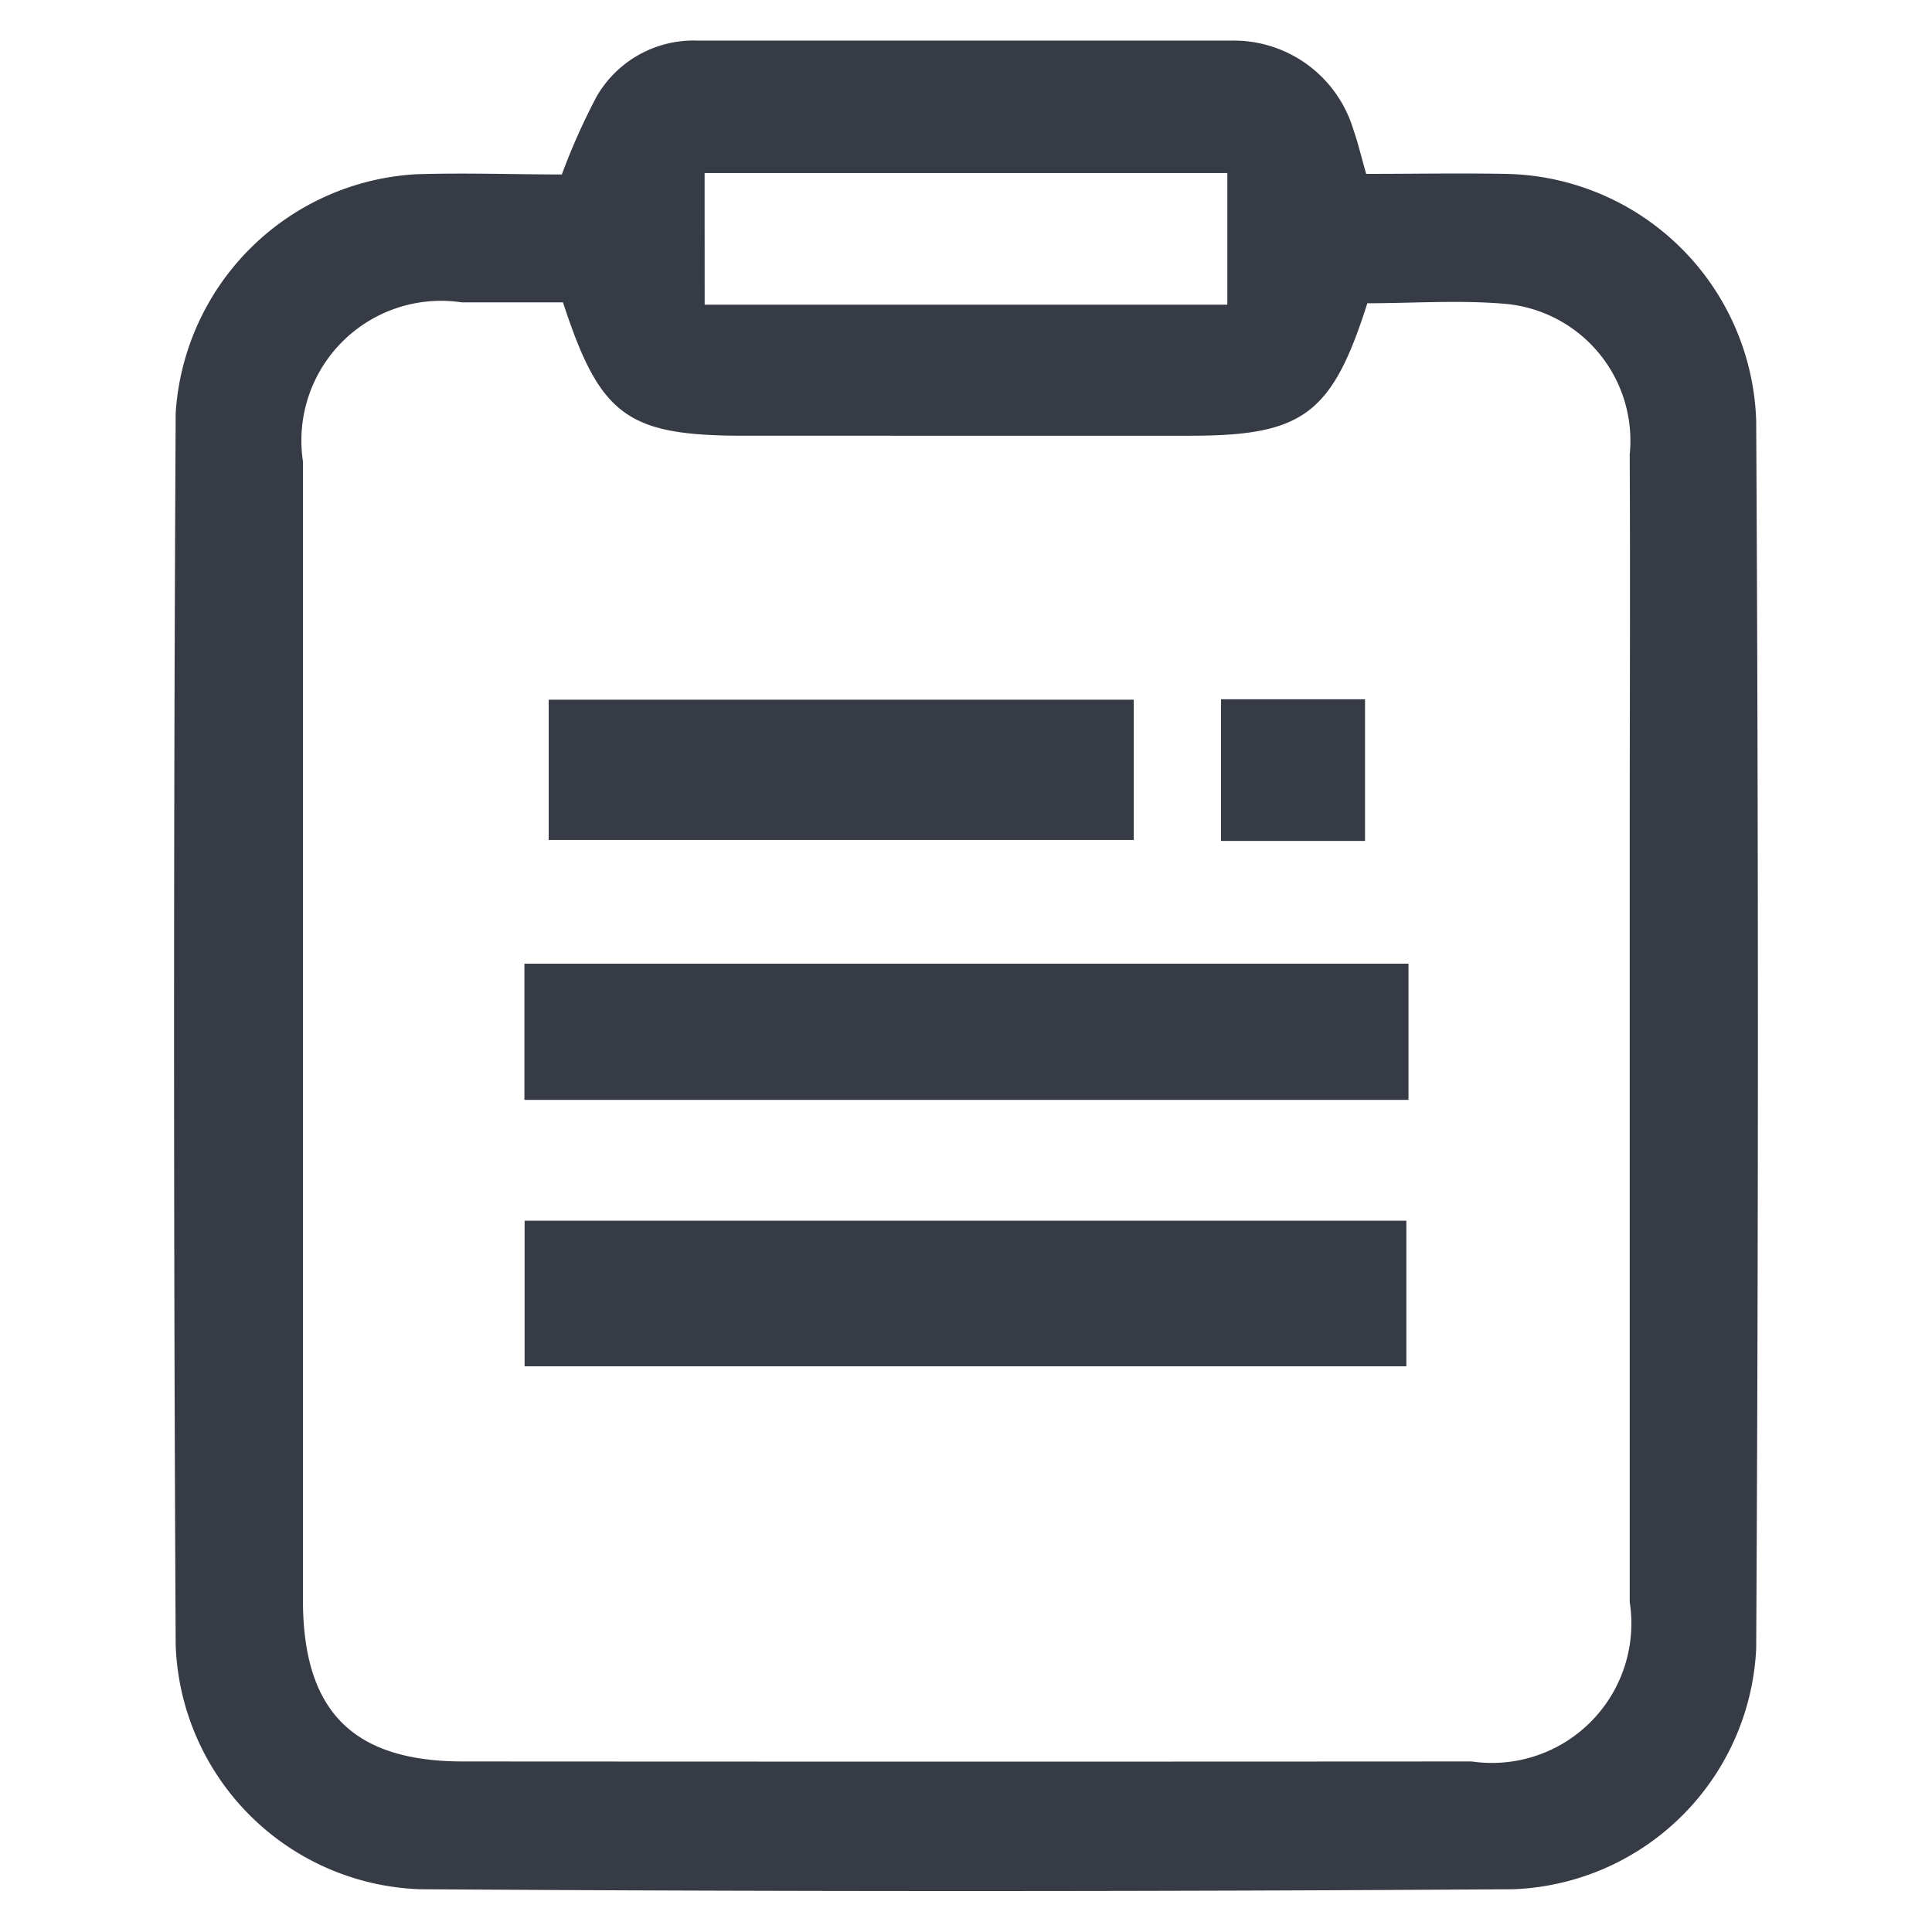 <svg xmlns="http://www.w3.org/2000/svg" width="30" height="30" viewBox="0 0 30 30">
  <g id="Group_50200" data-name="Group 50200" transform="translate(2291.703 -2067.478)">
    <rect id="Rectangle_28902" data-name="Rectangle 28902" width="30" height="30" transform="translate(-2291.703 2067.478)" fill="none"/>
    <g id="Group_50199" data-name="Group 50199" transform="translate(-2322.725 2045.559)">
      <path id="Path_104194" data-name="Path 104194" d="M39.746,24.628a10.065,10.065,0,0,1,.542-1.213,1.738,1.738,0,0,1,1.559-.866c2.772,0,5.545,0,8.317,0a1.94,1.94,0,0,1,1.872,1.379c.075.215.127.438.2.691.736,0,1.451-.013,2.165,0a3.962,3.962,0,0,1,3.891,3.832q.053,9.533,0,19.067a3.926,3.926,0,0,1-3.768,3.737q-8.49.056-16.981,0a3.934,3.934,0,0,1-3.793-3.788q-.05-9.568,0-19.136a3.968,3.968,0,0,1,3.728-3.706C38.235,24.6,39,24.628,39.746,24.628Zm.018,1.986c-.514,0-1.043,0-1.573,0a2.169,2.169,0,0,0-2.465,2.468q0,8.84,0,17.679c0,1.727.772,2.509,2.486,2.51q7.832.005,15.663,0a2.166,2.166,0,0,0,2.453-2.477q0-5.858,0-11.717c0-2.034.01-4.067,0-6.1a2.134,2.134,0,0,0-1.892-2.336c-.727-.068-1.466-.013-2.182-.013-.549,1.726-1,2.057-2.752,2.057H42.569C40.761,28.684,40.34,28.379,39.764,26.614Zm2.2.036H50.08V24.606H41.963Z" transform="translate(0)" fill="#363b46"/>
      <path id="Path_104195" data-name="Path 104195" d="M80.679,124.506H66.987v-2.261H80.679Z" transform="translate(-27.819 -81.371)" fill="#363b46"/>
      <path id="Path_104196" data-name="Path 104196" d="M80.728,100.485V102.6H67v-2.115Z" transform="translate(-27.835 -63.602)" fill="#363b46"/>
      <path id="Path_104197" data-name="Path 104197" d="M76.123,78.2v2.178H67.038V78.2Z" transform="translate(-27.496 -45.416)" fill="#363b46"/>
      <path id="Path_104198" data-name="Path 104198" d="M124.542,80.365h-2.236v-2.2h2.236Z" transform="translate(-72.324 -45.388)" fill="#363b46"/>
    </g>
  </g>
</svg>
